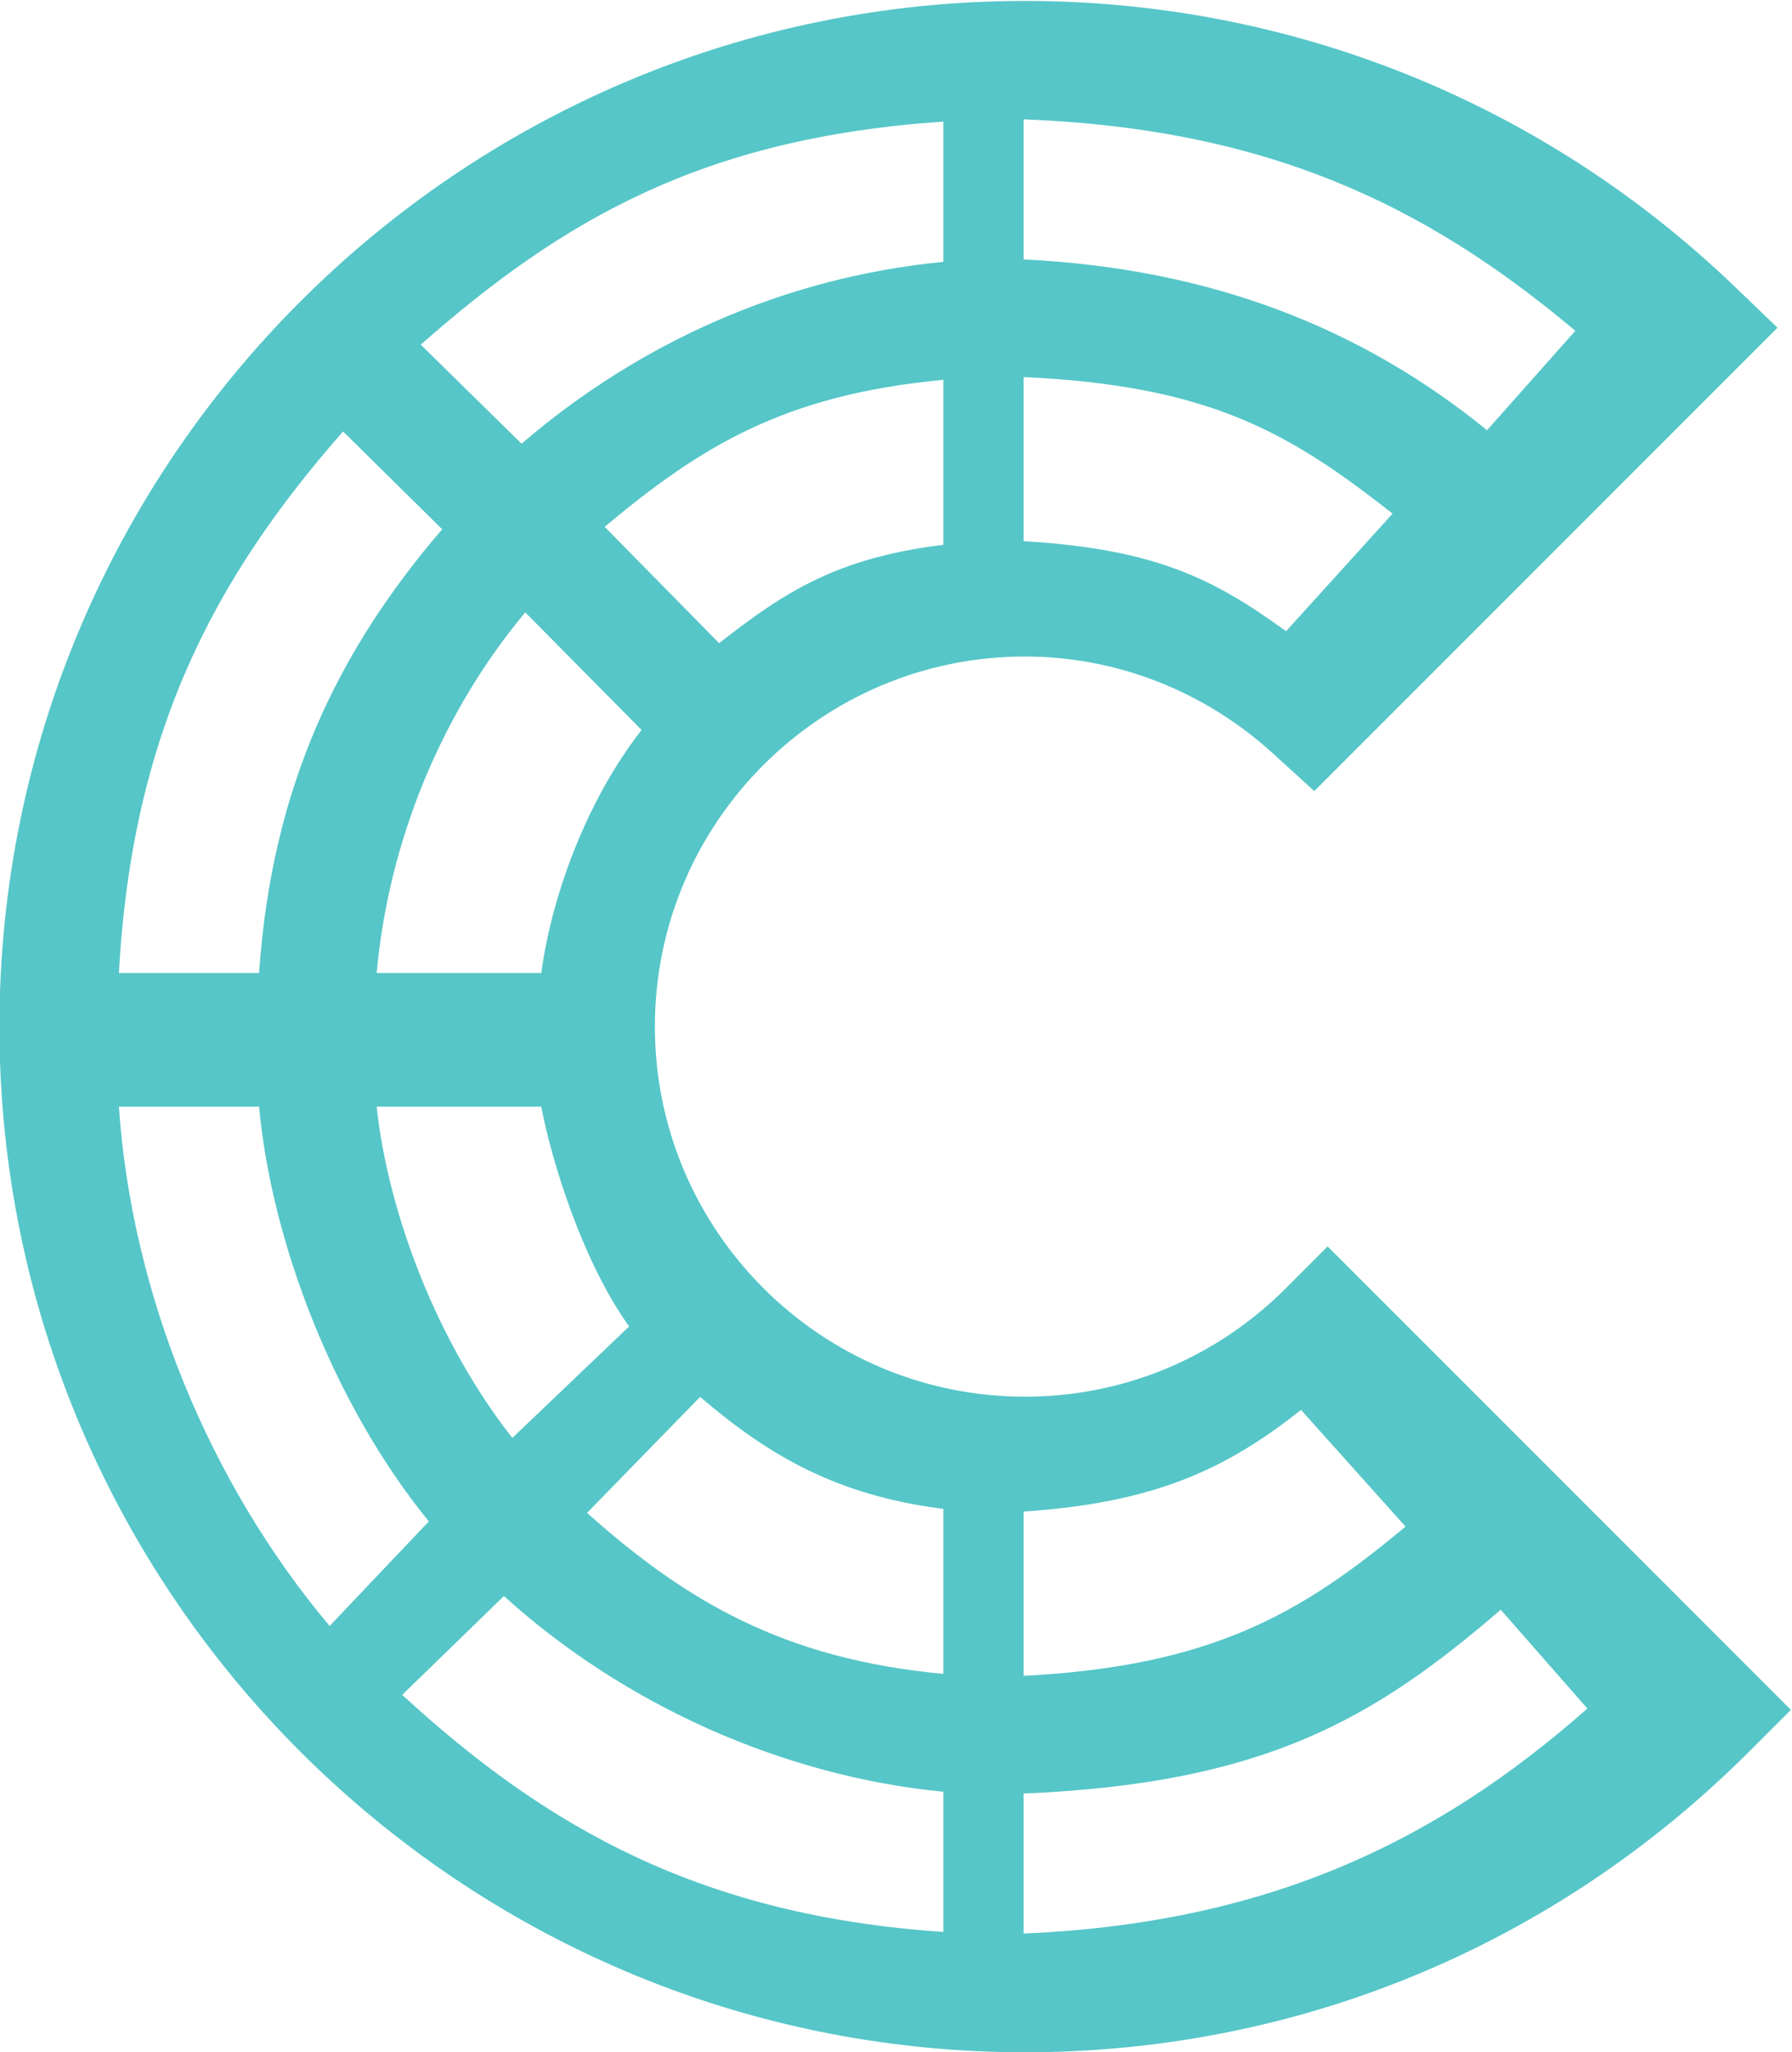 <?xml version="1.0" encoding="UTF-8" standalone="no"?>
<svg
   xmlns:dc="http://purl.org/dc/elements/1.1/"
   xmlns:cc="http://creativecommons.org/ns#"
   xmlns:rdf="http://www.w3.org/1999/02/22-rdf-syntax-ns#"
   xmlns:svg="http://www.w3.org/2000/svg"
   xmlns="http://www.w3.org/2000/svg"
   viewBox="0 0 436.772 500"
   height="500"
   width="436.772"
   xml:space="preserve"
   id="svg2"
   version="1.1"><defs
     id="defs6"><clipPath
       id="clipPath18"
       clipPathUnits="userSpaceOnUse"><path
         id="path16"
         d="M 0,300 H 500 V 0 H 0 Z" /></clipPath></defs><g
     transform="matrix(1.333,0,0,-1.333,-282.223,670.153)"
     id="g10"><g
       transform="matrix(4.885,0,0,4.885,-822.375,-495.812)"
       id="g12"><g
         clip-path="url(#clipPath18)"
         id="g14"><g
           transform="translate(250,132.056)"
           id="g20"><path
             id="path22"
             style="fill:#56c6c8;fill-opacity:1;fill-rule:nonzero;stroke:none"
             d="m 0,0 v 5.24 c 9,0.378 13.096,2.776 17.861,6.879 L 21.104,8.421 C 15.334,3.331 9,0.392 0,0 M 17.348,56.257 C 12.645,60.083 7,62.313 0,62.647 v 5.244 C 9,67.544 14.947,64.778 20.652,59.977 Z M 9.826,48.736 C 7.168,50.655 5,51.813 0,52.104 v 6.142 c 7,-0.32 9.961,-2.091 13.814,-5.11 z M -3,15.892 V 9.718 c -6,0.558 -9.651,2.74 -13.34,6.024 l 4.234,4.341 C -9.548,17.893 -7,16.397 -3,15.892 M -19.451,12.631 C -14.956,8.559 -9,5.888 -3,5.307 V 0.062 c -9,0.603 -14.806,3.855 -20.257,8.871 z m -9.163,18.313 c 0.456,-5 2.76,-11.107 6.353,-15.521 l -3.714,-3.913 c -4.525,5.384 -7.409,12.434 -7.887,19.434 z m 6.852,21.607 c -3.876,-4.511 -6.376,-9.607 -6.852,-16.607 h -5.248 c 0.495,9 3.578,14.793 8.392,20.266 z M -3,62.558 c -6,-0.584 -11.42,-3.053 -15.79,-6.806 l -3.774,3.707 C -17.231,64.15 -12,67.195 -3,67.806 Z m -12.68,-9.916 c 3.558,2.97 6.68,4.944 12.68,5.499 v -6.172 c -4,-0.487 -5.985,-1.79 -8.394,-3.682 z m -2.372,-16.698 h -6.162 c 0.455,5 2.47,9.796 5.562,13.497 l 4.355,-4.402 c -2.006,-2.559 -3.346,-6.095 -3.755,-9.095 m -1.085,-17.398 c -2.817,3.596 -4.646,8.398 -5.077,12.398 h 6.162 c 0.376,-2 1.54,-5.792 3.289,-8.224 z m 29.524,1.049 3.91,-4.364 C 10.373,11.945 7,10.007 0,9.644 v 6.148 c 5,0.333 7.645,1.641 10.387,3.803 M 11.381,25.714 9.83,24.16 C 7.209,21.536 3.737,20.091 0.053,20.091 c -7.639,0 -13.853,6.213 -13.853,13.849 0,7.637 6.214,13.849 13.853,13.849 3.416,0 6.711,-1.287 9.28,-3.626 l 1.549,-1.41 17.338,17.34 -1.616,1.552 C 19.427,68.53 9.998,72.321 0.053,72.321 c -21.165,0 -38.386,-17.217 -38.386,-38.381 0,-21.162 17.221,-38.381 38.386,-38.381 10.23,0 19.86,4.001 27.117,11.263 l 1.552,1.551 z" /></g></g></g></g></svg>